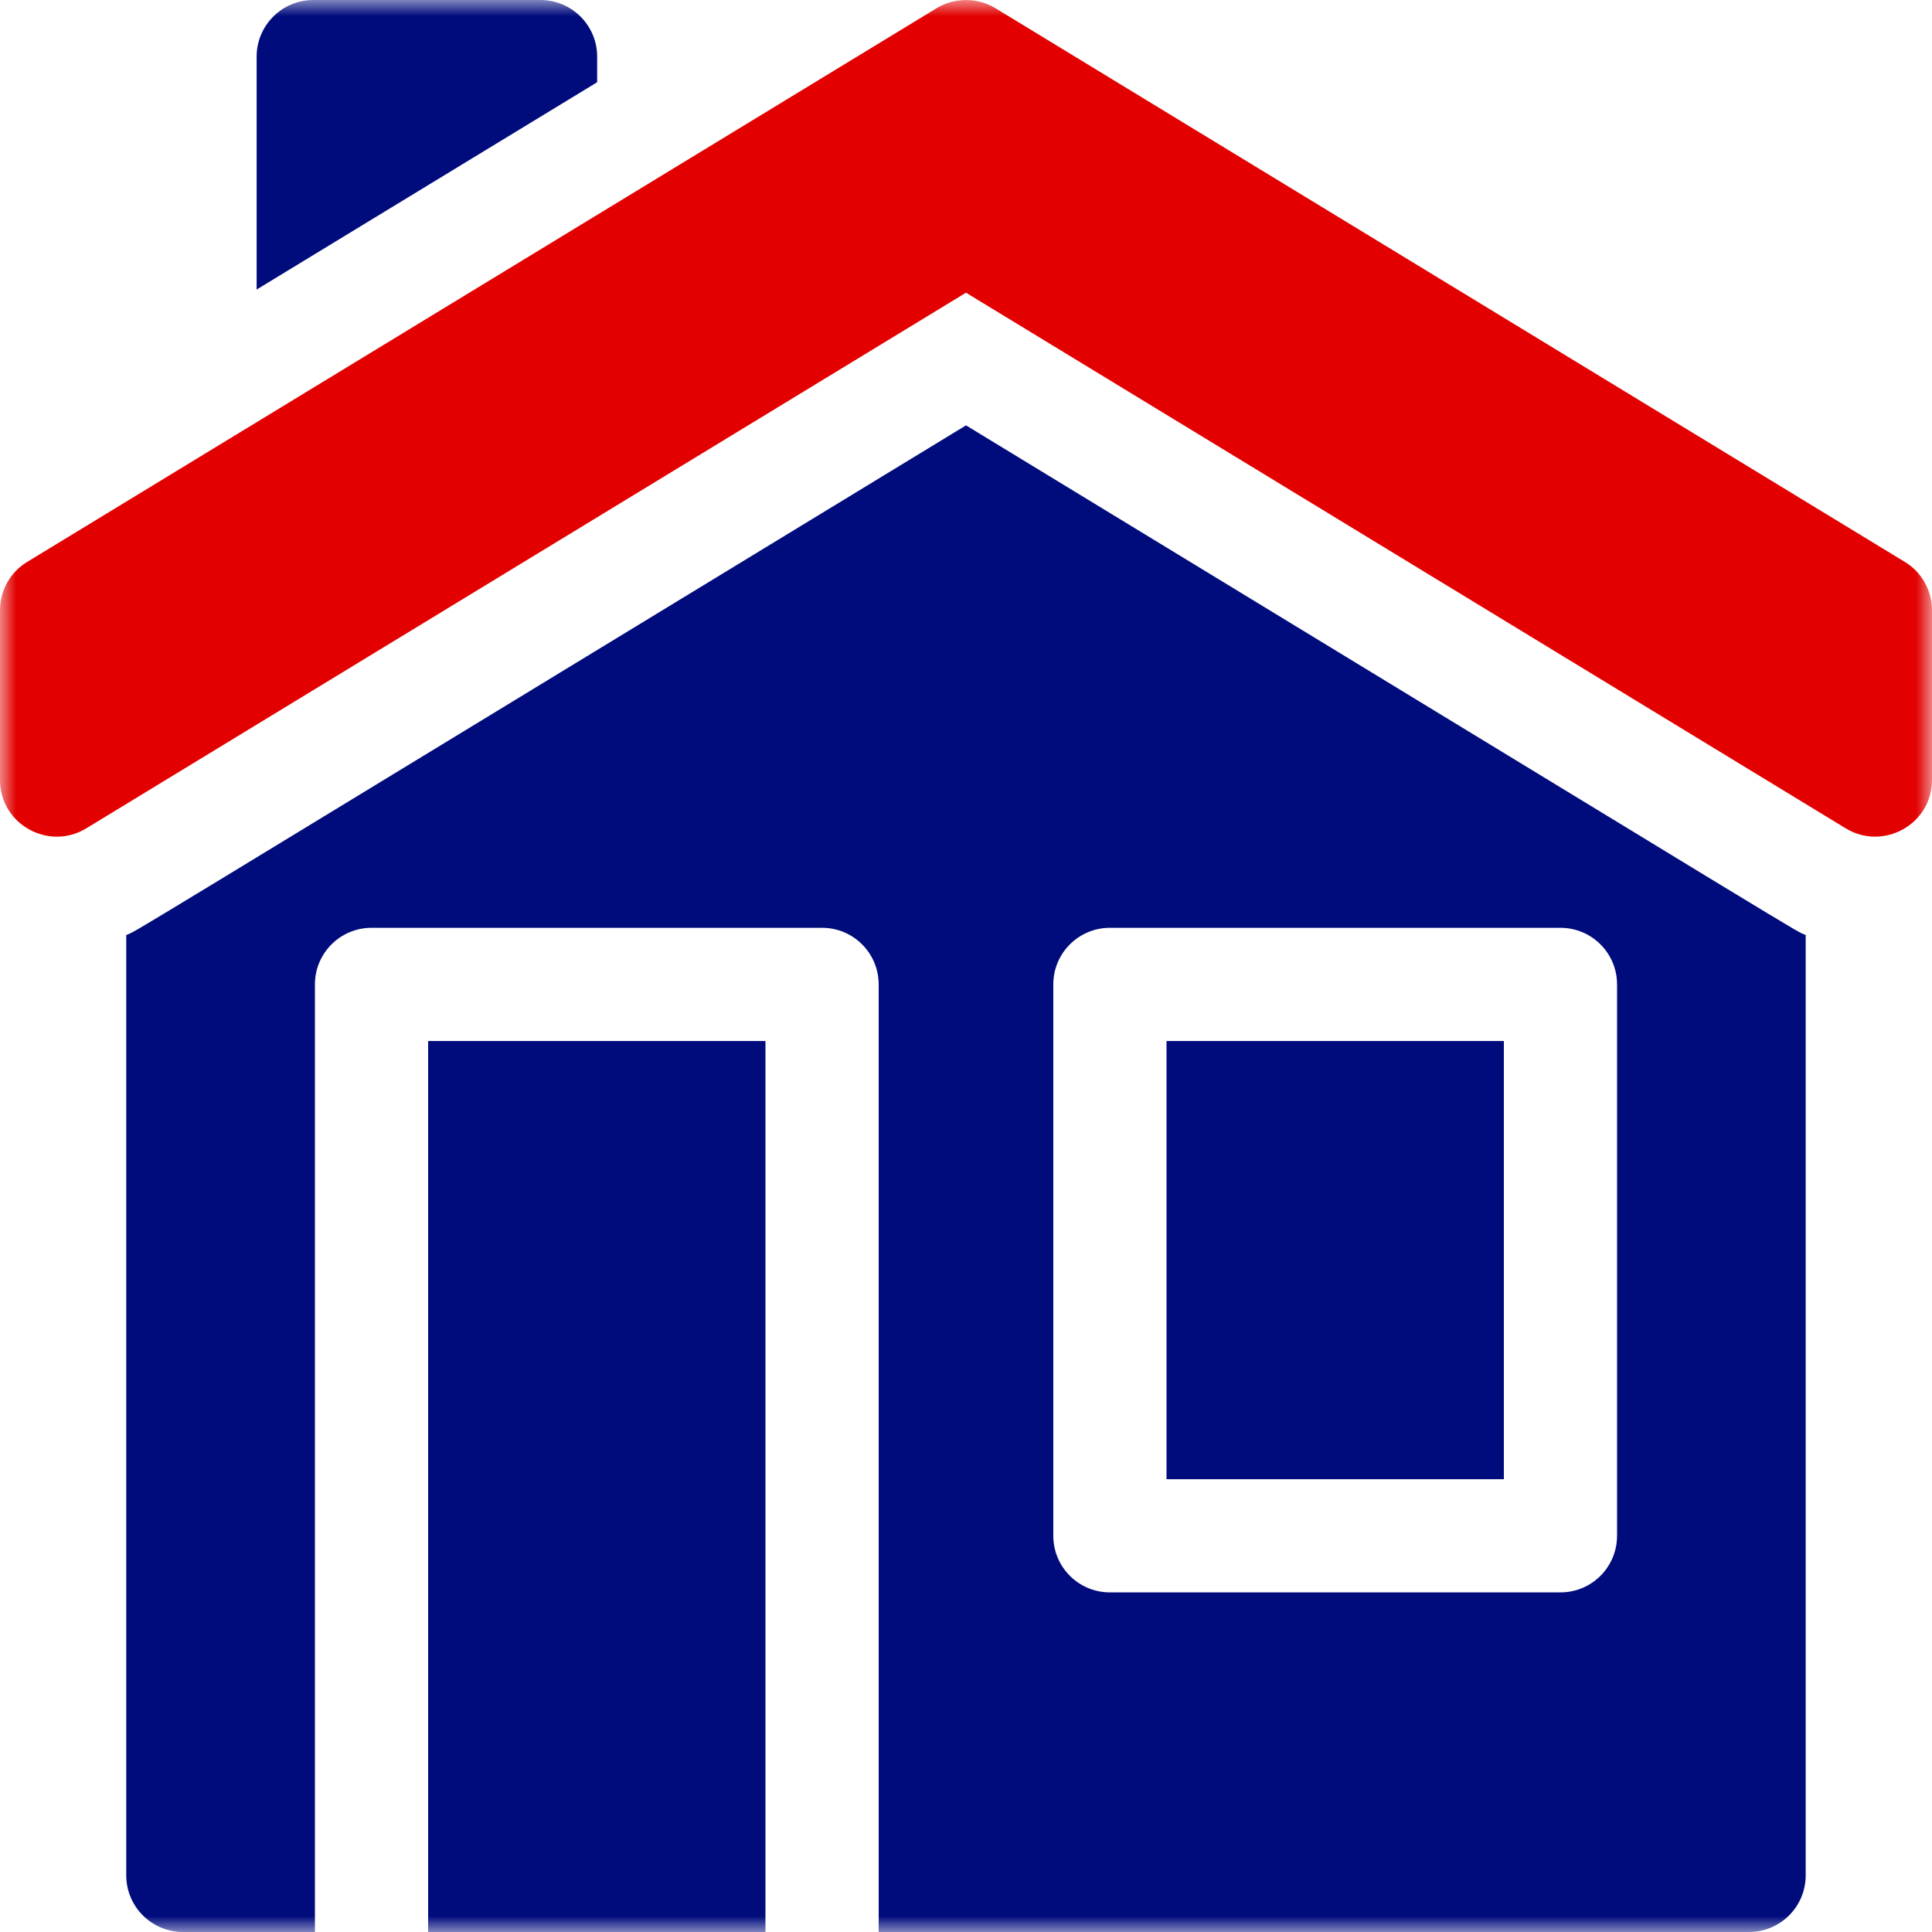<svg xmlns="http://www.w3.org/2000/svg" width="60" height="60" viewBox="0 0 60 60" fill="none">
    <g clip-path="url(#clip0_200_204)">
      <mask id="mask0_200_204" style="mask-type:luminance" maskUnits="userSpaceOnUse" x="0" y="0" width="60" height="60">
        <path d="M0 0H60V60H0V0Z" fill="white"/>
      </mask>
      <g mask="url(#mask0_200_204)">
        <path d="M60 18.951V24.224C60 25.601 58.483 26.435 57.319 25.724L30 9.09L2.681 25.724C1.508 26.439 0 25.594 0 24.224V18.951C1.29207e-05 18.649 0.078 18.353 0.225 18.09C0.373 17.827 0.586 17.607 0.844 17.451L29.081 0.258C29.358 0.09 29.676 0.001 30 0.001C30.324 0.001 30.642 0.09 30.919 0.258L59.156 17.451C59.414 17.607 59.627 17.827 59.774 18.09C59.922 18.353 60 18.649 60 18.951Z" fill="#E20000"/>
        <path d="M13.296 32.33H23.772V60H13.296V32.33ZM36.227 32.33H46.704V45.938H36.227V32.33Z" fill="#000B7C"/>
        <path d="M50.219 47.695C50.219 48.666 49.432 49.453 48.461 49.453H34.469C33.498 49.453 32.711 48.666 32.711 47.695V30.572C32.711 29.601 33.498 28.814 34.469 28.814H48.461C49.432 28.814 50.219 29.601 50.219 30.572V47.695ZM30 13.21C2.556 29.921 4.381 28.833 3.921 29.038V58.242C3.921 59.213 4.711 60 5.683 60H9.78V30.572C9.78 29.601 10.568 28.814 11.538 28.814H25.53C26.502 28.814 27.288 29.601 27.288 30.572V60H54.315C55.289 60 56.077 59.213 56.077 58.242V29.037C55.627 28.838 57.499 29.953 30 13.21Z" fill="#000B7C"/>
        <path d="M18.545 1.758V2.554L7.97 8.992V1.758C7.97 0.788 8.759 0 9.732 0H16.782C17.756 0 18.545 0.788 18.545 1.758Z" fill="#000B7C"/>
      </g>
    </g>
    <defs>
      <clipPath id="clip0_200_204">
        <rect width="60" height="60" fill="white"/>
      </clipPath>
    </defs>
  </svg>